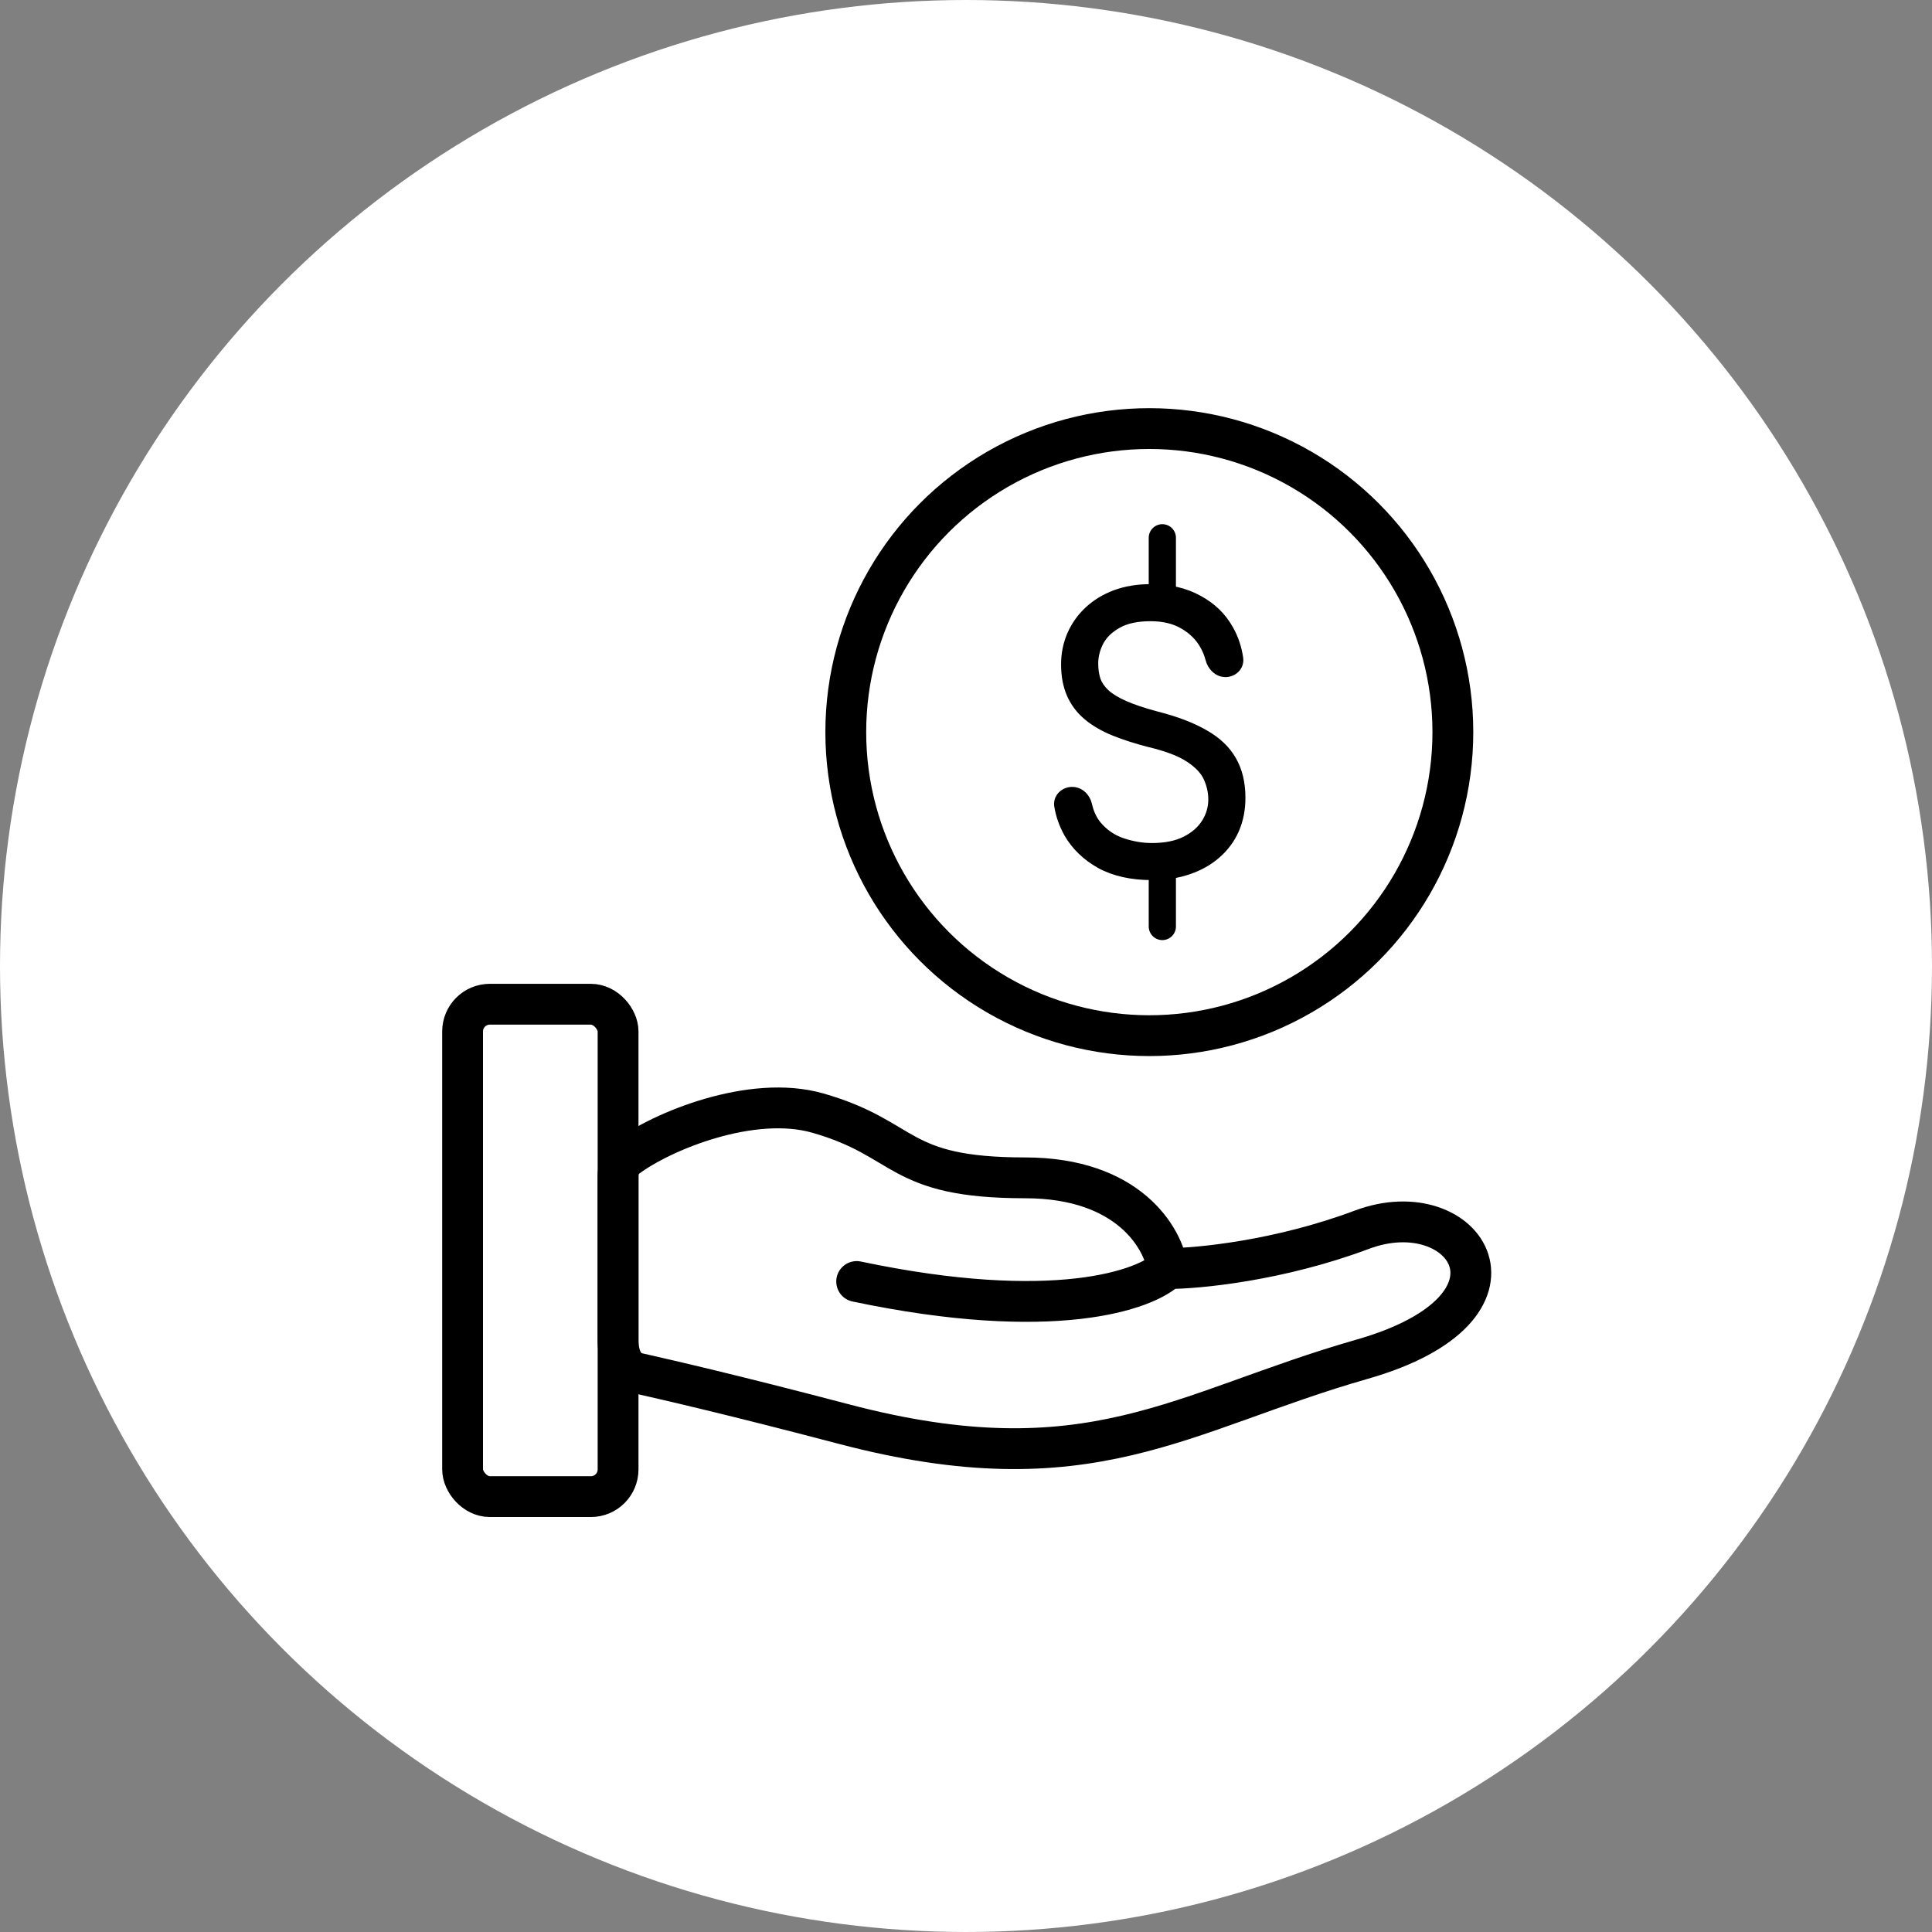 <svg width="71" height="71" viewBox="0 0 71 71" fill="none" xmlns="http://www.w3.org/2000/svg">
<rect x="0" y="0" width="71" height="71" fill="#808080" stroke="none"/>
<circle cx="35.5" cy="35.5" r="35.5" fill="white"/>
<path d="M42.91 46.619C42.751 45.508 41.481 43.285 37.672 43.285C32.91 43.285 33.386 41.857 30.053 40.905C27.622 40.21 24.314 41.574 23.027 42.542C22.815 42.701 22.713 42.959 22.713 43.224L22.713 49.239C22.713 49.791 22.895 50.342 23.434 50.464C24.549 50.717 26.873 51.246 31.005 52.333C40.053 54.714 43.386 51.857 50.053 49.952C56.72 48.047 53.862 43.762 50.053 45.19C47.005 46.333 44.021 46.619 42.91 46.619ZM42.91 46.619C42.117 47.413 38.72 48.619 31.482 47.095" stroke="black" stroke-width="1.5" stroke-linecap="round"/>
<rect x="17" y="36.905" width="5.714" height="18.095" rx="1" stroke="black" stroke-width="1.5"/>
<path d="M43.681 27.913L43.681 27.913C44.012 28.131 44.225 28.363 44.334 28.608C44.448 28.863 44.504 29.12 44.504 29.379C44.504 29.678 44.423 29.955 44.26 30.213C44.098 30.469 43.859 30.679 43.537 30.84C43.22 30.999 42.82 31.081 42.333 31.081C41.982 31.081 41.625 31.021 41.262 30.9C40.912 30.781 40.616 30.58 40.374 30.295C40.212 30.101 40.096 29.856 40.029 29.559C39.963 29.267 39.719 29.018 39.4 29.018C39.075 29.018 38.787 29.286 38.844 29.63C38.902 29.984 39.023 30.325 39.204 30.651L39.204 30.651L39.205 30.652C39.48 31.13 39.88 31.516 40.402 31.81L40.404 31.811C40.935 32.101 41.58 32.243 42.333 32.243C42.834 32.243 43.289 32.173 43.696 32.032C44.106 31.892 44.459 31.693 44.751 31.434C45.048 31.176 45.276 30.868 45.433 30.512L45.434 30.512C45.591 30.149 45.669 29.753 45.669 29.323C45.669 28.775 45.558 28.302 45.331 27.91C45.105 27.512 44.755 27.183 44.289 26.921C43.83 26.654 43.242 26.43 42.529 26.248C42.039 26.118 41.645 25.986 41.344 25.852C41.041 25.718 40.815 25.577 40.658 25.432C40.506 25.286 40.402 25.131 40.343 24.968C40.288 24.793 40.259 24.599 40.259 24.384C40.259 24.115 40.325 23.854 40.459 23.6C40.594 23.352 40.809 23.144 41.108 22.978C41.402 22.814 41.792 22.729 42.284 22.729C42.757 22.729 43.15 22.826 43.466 23.014L43.467 23.014C43.794 23.205 44.037 23.448 44.2 23.742L44.2 23.742L44.201 23.743C44.291 23.901 44.357 24.063 44.4 24.23C44.472 24.517 44.712 24.783 45.038 24.783C45.355 24.783 45.633 24.522 45.587 24.188C45.532 23.793 45.409 23.428 45.218 23.093C44.954 22.621 44.57 22.25 44.068 21.981C43.569 21.703 42.973 21.567 42.284 21.567C41.798 21.567 41.357 21.64 40.96 21.788L40.959 21.788C40.57 21.936 40.234 22.142 39.953 22.407C39.678 22.665 39.465 22.969 39.313 23.317L39.313 23.317L39.313 23.318C39.167 23.661 39.094 24.026 39.094 24.412C39.094 24.84 39.164 25.215 39.306 25.536C39.447 25.855 39.654 26.129 39.925 26.356C40.194 26.582 40.522 26.773 40.908 26.932L40.909 26.932C41.297 27.09 41.737 27.231 42.227 27.357L42.227 27.357L42.229 27.357C42.878 27.512 43.36 27.698 43.681 27.913Z" fill="black" stroke="black" stroke-width="0.2"/>
<path d="M42.715 19.763V22.144" stroke="black" stroke-linecap="round"/>
<path d="M42.715 32.144V34.048" stroke="black" stroke-linecap="round"/>
<circle cx="42.237" cy="26.905" r="11.155" stroke="black" stroke-width="1.5"/>
</svg>
